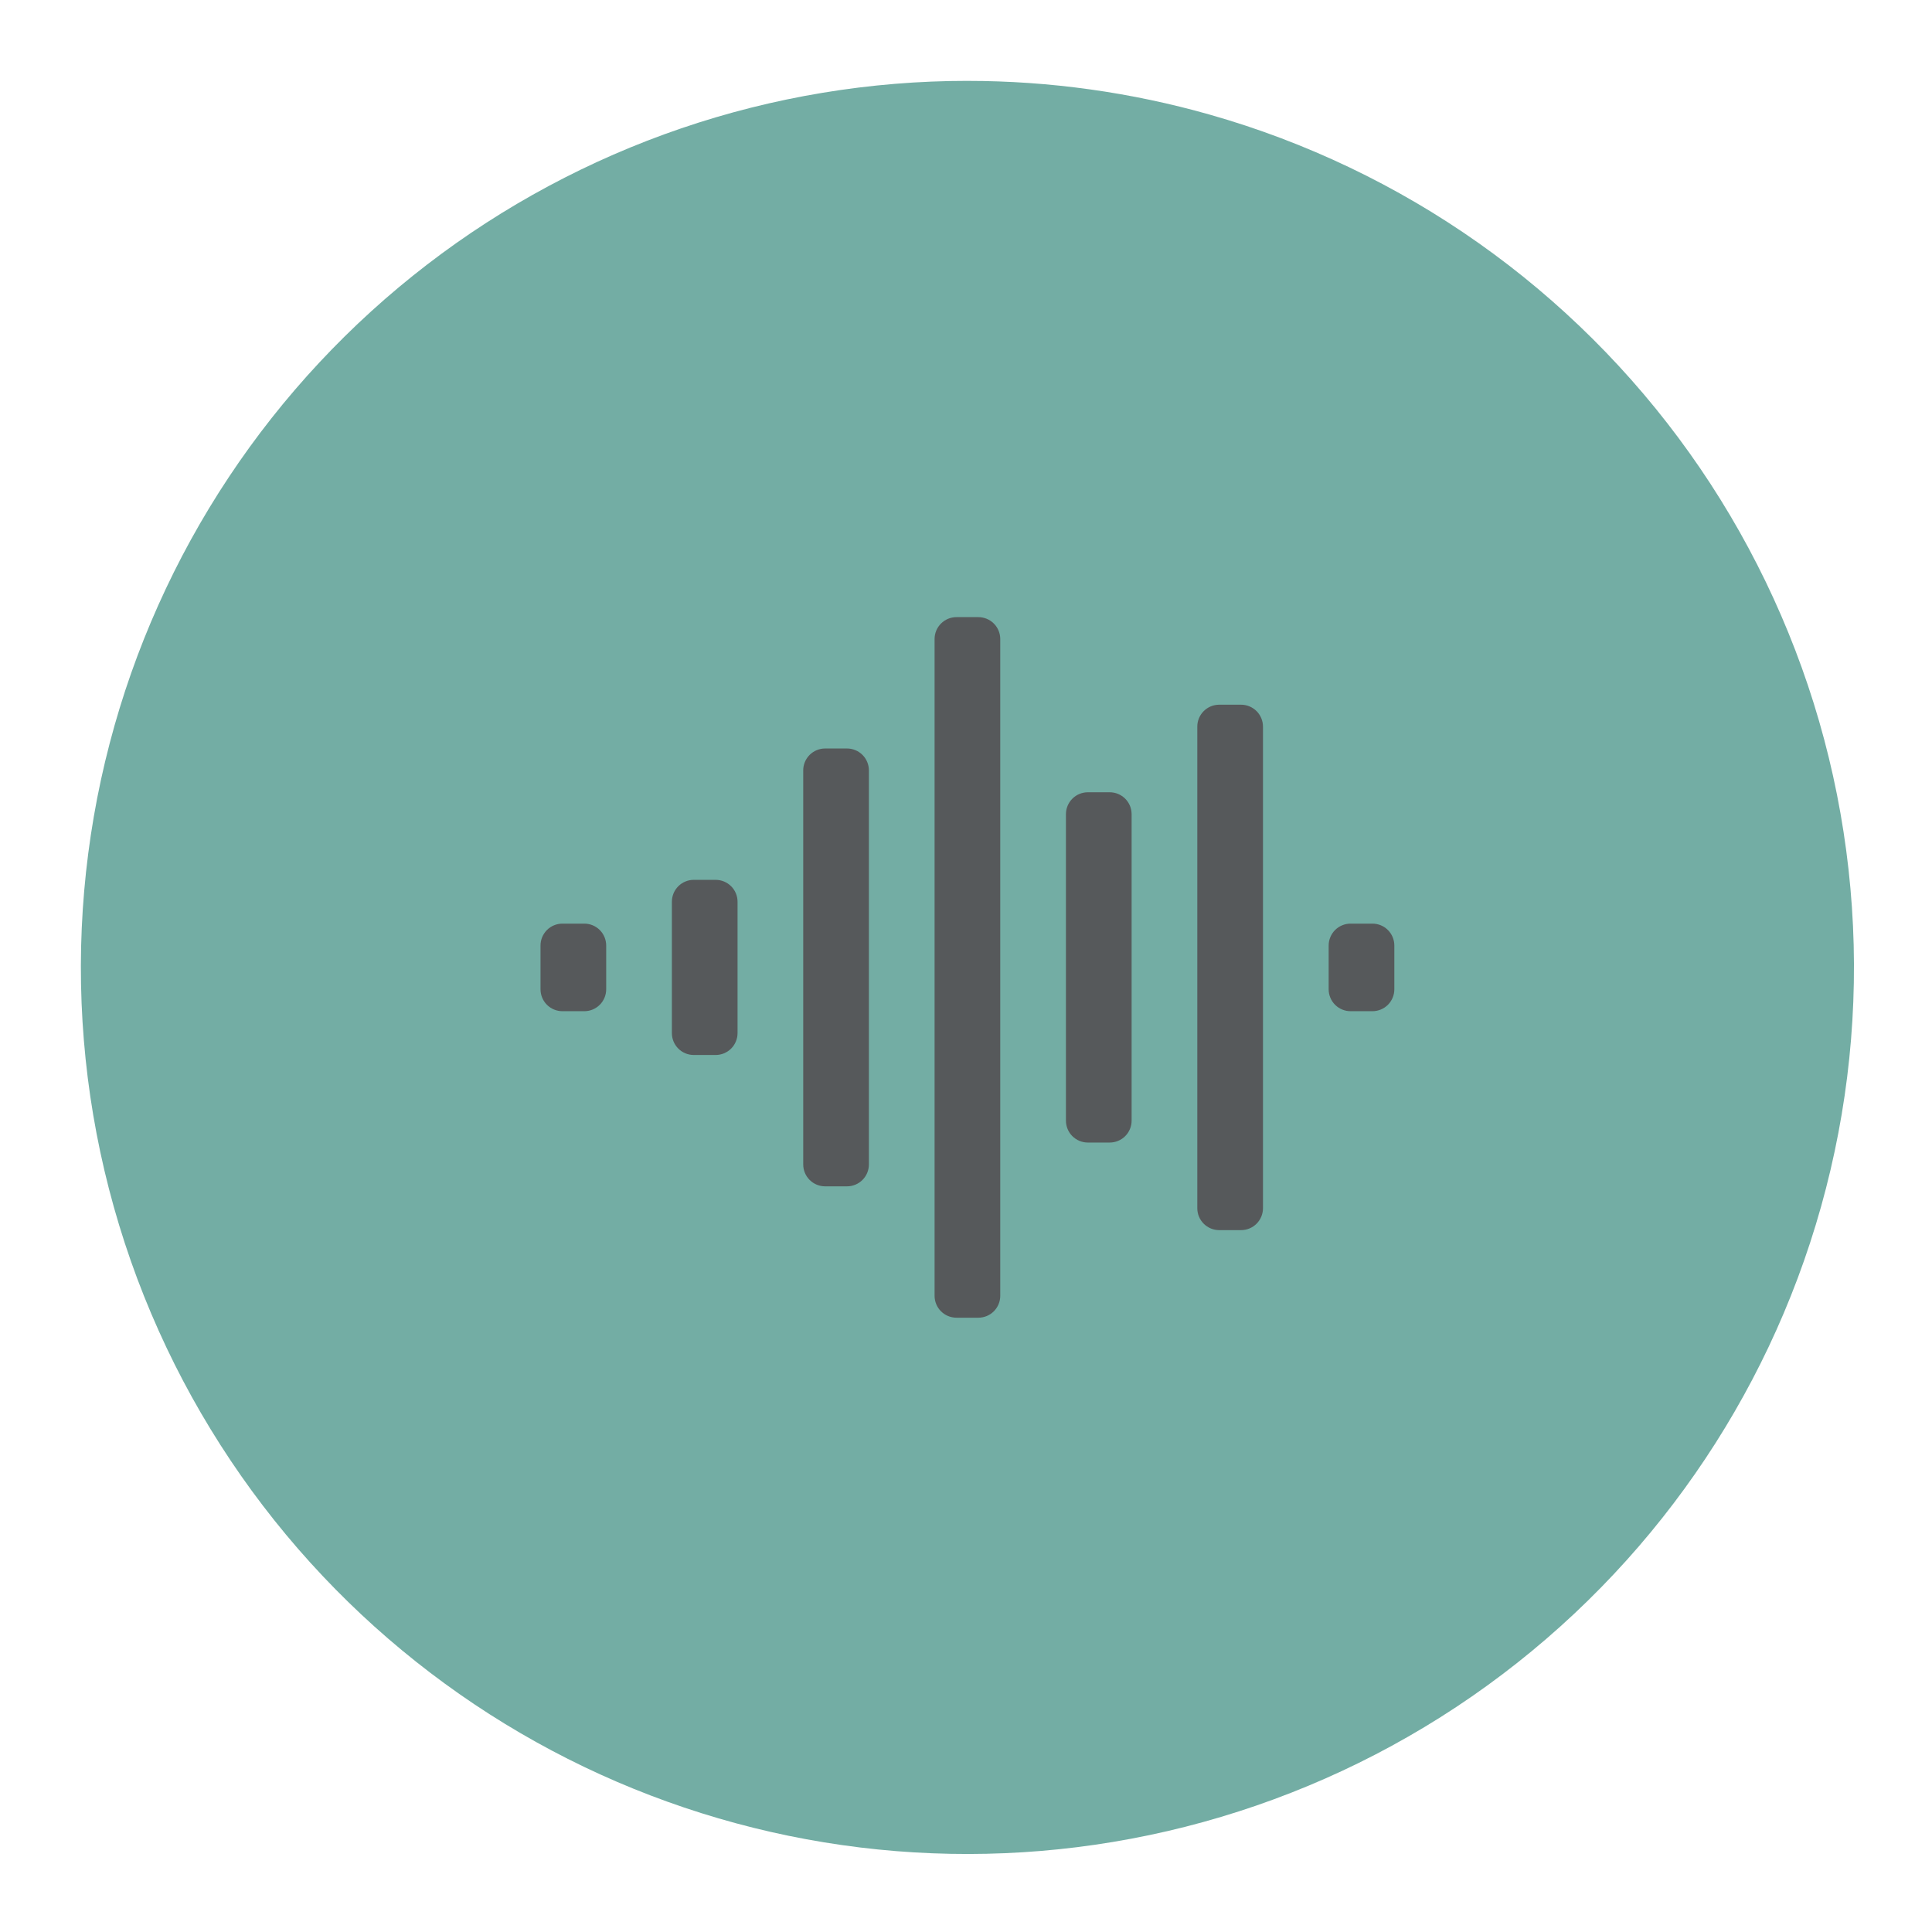 <?xml version="1.0" encoding="UTF-8"?>
<svg version="1.1" viewBox="0 0 192 192" xmlns="http://www.w3.org/2000/svg">
 <g transform="matrix(.179 0 0 .179 -23.192 -23.192)">
  <path d="m666.9 174.46c-54.056-0.037-108.09 8.926-159.2 26.389-50.725 17.297-98.544 42.95-140.95 75.561-42.915 32.961-80.274 73.026-110.12 118.01-30.035 45.203-52.473 95.36-66.159 147.78-14.055 53.684-18.922 109.73-14.338 165.02 4.57 55.56 18.68 110.33 41.573 161.23 22.462 50.034 53.398 96.306 91.155 136.25 36.665 38.836 79.754 71.675 127.04 96.754 47.147 25.038 98.445 42.342 151.2 50.96 52.966 8.69 107.39 8.617 160.33-0.213 54.154-8.992 106.74-27.143 154.86-53.403 48.952-26.674 93.245-61.716 130.41-103.09 36.389-40.457 65.943-86.947 87.12-136.95 21.866-51.531 34.821-106.77 38.155-162.59 3.385-55.936-2.897-112.43-18.488-166.28-15.358-53.166-39.788-103.74-71.983-148.88-32.046-45.004-71.791-84.594-117.05-116.51-45.203-31.918-95.892-56.152-149.22-71.284-43.61-12.402-88.96-18.733-134.33-18.742z" style="fill:#73ada4;stroke-width:.911"/>
  <path d="m672.74 472.19h-12.155c-3.223 0-6.316 1.282-8.595 3.56-2.278 2.279-3.56 5.372-3.56 8.595v364.64c0 3.223 1.282 6.316 3.56 8.595 2.279 2.278 5.372 3.56 8.595 3.56h12.155c3.223 0 6.316-1.282 8.595-3.56 2.278-2.279 3.56-5.372 3.56-8.595v-364.64c0-3.223-1.282-6.316-3.56-8.595-2.279-2.278-5.372-3.56-8.595-3.56zm-72.928 72.928h-12.155c-3.223 0-6.316 1.282-8.595 3.56-2.278 2.279-3.56 5.372-3.56 8.595v218.78c0 3.223 1.282 6.316 3.56 8.595 2.279 2.278 5.372 3.56 8.595 3.56h12.155c3.223 0 6.316-1.282 8.595-3.56 2.278-2.279 3.56-5.372 3.56-8.595v-218.78c0-3.223-1.282-6.316-3.56-8.595-2.279-2.278-5.372-3.56-8.595-3.56zm145.86 24.309h-12.155c-3.223 0-6.316 1.282-8.595 3.56-2.278 2.279-3.56 5.372-3.56 8.595v170.16c0 3.223 1.282 6.316 3.56 8.595 2.279 2.278 5.372 3.56 8.595 3.56h12.155c3.223 0 6.316-1.282 8.595-3.56 2.278-2.279 3.56-5.372 3.56-8.595v-170.16c0-3.223-1.282-6.316-3.56-8.595-2.279-2.278-5.372-3.56-8.595-3.56zm72.928-48.618h-12.155c-3.223 0-6.316 1.282-8.595 3.56-2.278 2.279-3.56 5.372-3.56 8.595v267.4c0 3.223 1.282 6.316 3.56 8.595 2.279 2.278 5.372 3.56 8.595 3.56h12.155c3.223 0 6.316-1.282 8.595-3.56 2.278-2.279 3.56-5.372 3.56-8.595v-267.4c0-3.223-1.282-6.316-3.56-8.595-2.279-2.278-5.372-3.56-8.595-3.56zm-291.71 97.237h-12.155c-3.223 0-6.316 1.282-8.595 3.56-2.278 2.279-3.56 5.372-3.56 8.595v72.928c0 3.223 1.282 6.316 3.56 8.595 2.279 2.278 5.372 3.56 8.595 3.56h12.155c3.223 0 6.316-1.282 8.595-3.56 2.278-2.279 3.56-5.372 3.56-8.595v-72.928c0-3.223-1.282-6.316-3.56-8.595-2.279-2.278-5.372-3.56-8.595-3.56zm-72.928 24.309h-12.155c-3.223 0-6.316 1.282-8.595 3.56-2.278 2.279-3.56 5.372-3.56 8.595v24.309c0 3.223 1.282 6.316 3.56 8.595 2.279 2.278 5.372 3.56 8.595 3.56h12.155c3.223 0 6.316-1.282 8.595-3.56 2.278-2.279 3.56-5.372 3.56-8.595v-24.309c0-3.223-1.282-6.316-3.56-8.595-2.279-2.278-5.372-3.56-8.595-3.56zm437.57 0h-12.155c-3.223 0-6.316 1.282-8.595 3.56-2.278 2.279-3.56 5.372-3.56 8.595v24.309c0 3.223 1.282 6.316 3.56 8.595 2.279 2.278 5.372 3.56 8.595 3.56h12.155c3.223 0 6.316-1.282 8.595-3.56 2.278-2.279 3.56-5.372 3.56-8.595v-24.309c0-3.223-1.282-6.316-3.56-8.595-2.279-2.278-5.372-3.56-8.595-3.56z" style="fill:#56595b;stroke-width:.76"/>
 </g>
</svg>
